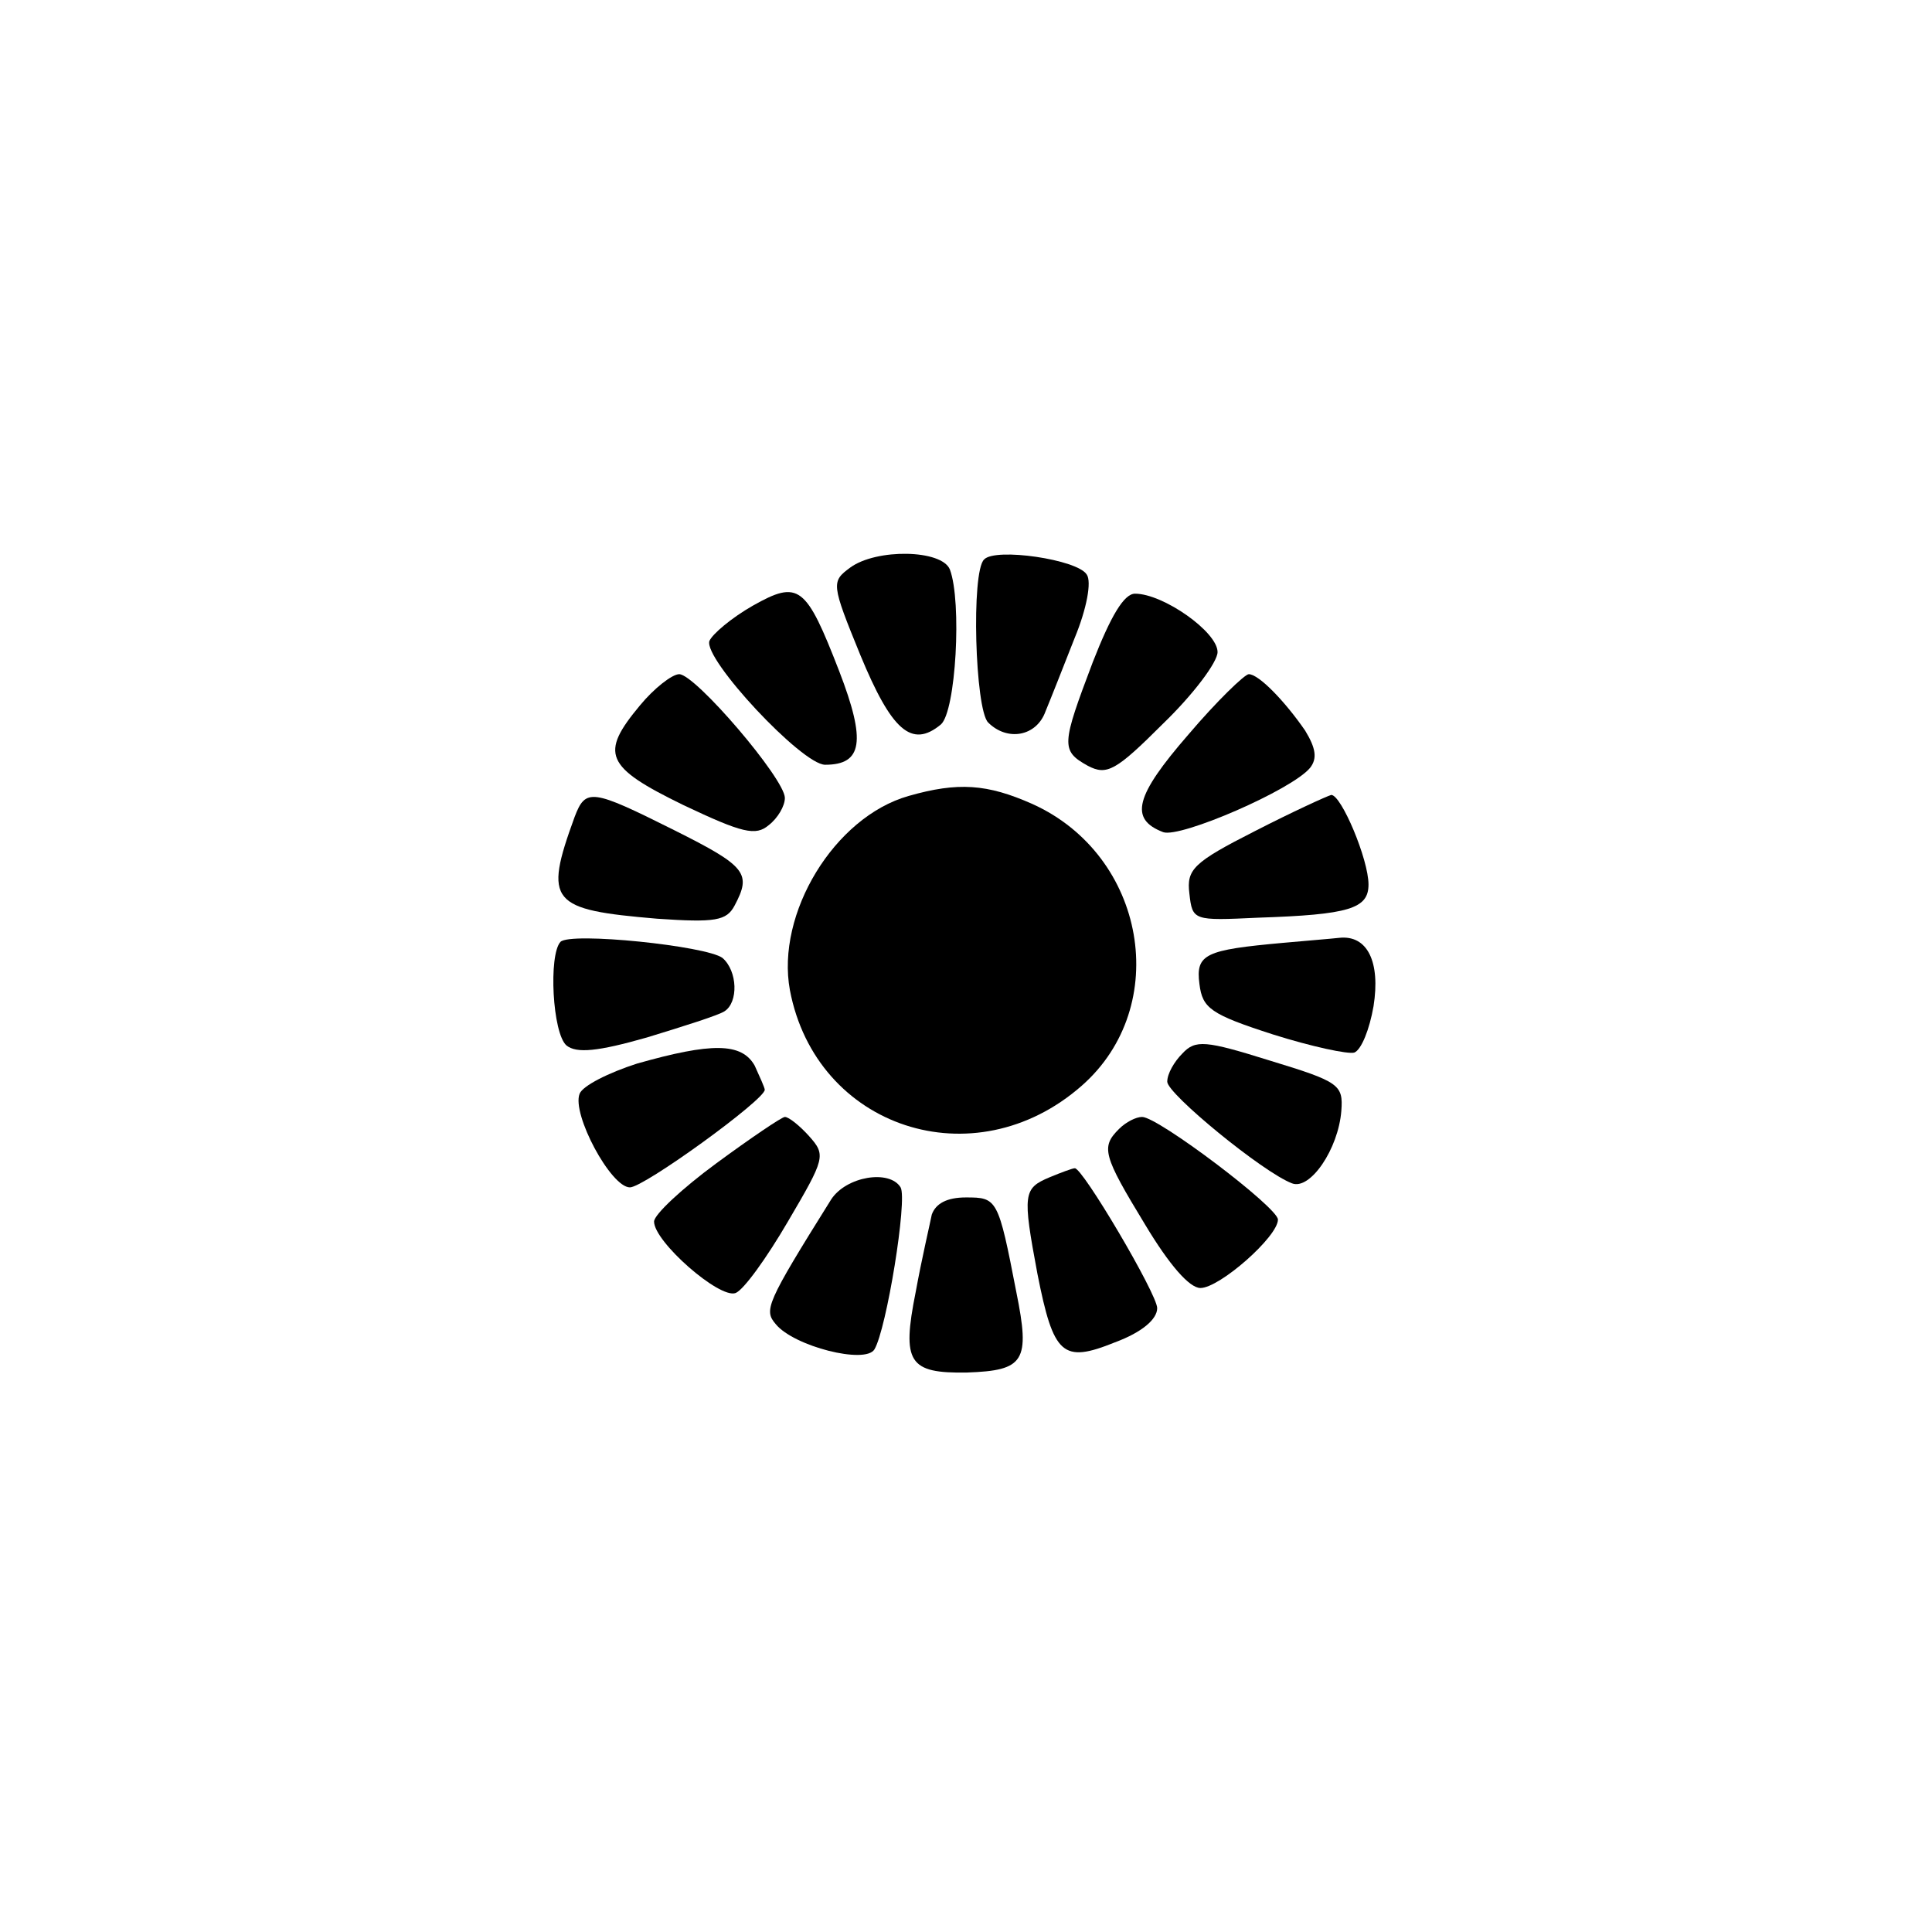 <?xml version="1.0" standalone="no"?>
<!DOCTYPE svg PUBLIC "-//W3C//DTD SVG 20010904//EN"
 "http://www.w3.org/TR/2001/REC-SVG-20010904/DTD/svg10.dtd">
<svg version="1.0" xmlns="http://www.w3.org/2000/svg"
 width="192pt" height="192pt" viewBox="0 0 192 192"
 preserveAspectRatio="xMidYMid meet">
<g transform="translate(0,192) scale(0.1,-0.1)"
fill="#000000" stroke="none">
811 c445 -92 729 -532 635 -987 -62 -301 -295 -546 -601 -630 -91 -26 -329
-26 -420 0 -291 80 -516 305 -596 596 -26 91 -26 329 0 420 120 433 542 692
982 601z"/>
<path d="M845 1356 c-19 -14 -19 -16 10 -87 31 -75 51 -93 80 -69 15 13 21
122 9 154 -8 20 -73 21 -99 2z"/>
<path d="M978 1364 c-13 -12 -9 -149 4 -162 19 -19 48 -14 57 11 5 12 18 45
29 73 12 29 17 56 12 63 -9 15 -91 27 -102 15z"/>
<path d="M748 1318 c-21 -12 -40 -28 -43 -35 -6 -18 92 -123 115 -123 37 0 41
23 14 93 -33 85 -40 91 -86 65z"/>
<path d="M1086 1262 c-31 -82 -32 -88 -5 -103 19 -10 28 -5 75 42 30 29 54 61
54 71 0 20 -54 58 -82 58 -11 0 -24 -22 -42 -68z"/>
<path d="M636 1219 c-40 -48 -35 -61 43 -99 59 -28 72 -31 85 -20 9 7 16 19
16 27 0 19 -89 123 -105 123 -7 0 -25 -14 -39 -31z"/>
<path d="M1181 1190 c-53 -61 -59 -84 -25 -97 17 -6 128 42 146 64 7 9 6 19
-5 37 -20 29 -46 56 -56 56 -4 0 -32 -27 -60 -60z"/>
<path d="M903 1129 c-74 -21 -132 -117 -118 -193 26 -137 183 -189 290 -95 90
79 64 229 -49 280 -45 20 -74 22 -123 8z"/>
<path d="M571 1108 c-31 -85 -24 -92 82 -101 58 -4 69 -2 77 13 17 32 12 39
-60 75 -82 41 -88 42 -99 13z"/>
<path d="M1247 1094 c-61 -31 -68 -38 -65 -62 3 -27 4 -27 68 -24 91 3 110 9
110 33 0 25 -27 89 -37 89 -4 -1 -39 -17 -76 -36z"/>
<path d="M557 984 c-12 -13 -8 -91 6 -103 10 -8 31 -6 80 8 36 11 71 22 77 26
14 9 13 40 -2 53 -16 12 -151 26 -161 16z"/>
<path d="M1275 983 c-77 -7 -87 -11 -83 -41 3 -24 11 -30 73 -50 38 -12 75
-20 81 -18 7 3 15 23 19 46 7 44 -6 71 -34 68 -9 -1 -34 -3 -56 -5z"/>
<path d="M1175 873 c-8 -8 -15 -20 -15 -28 0 -12 95 -90 124 -101 18 -7 46 34
49 72 2 26 -2 29 -71 50 -64 20 -74 21 -87 7z"/>
<path d="M633 863 c-28 -9 -54 -22 -57 -30 -8 -20 31 -93 50 -93 14 0 134 87
134 97 0 2 -5 13 -10 24 -13 23 -43 23 -117 2z"/>
<path d="M712 764 c-34 -25 -62 -51 -62 -58 0 -20 65 -77 81 -71 8 3 31 35 52
71 37 63 38 66 21 85 -9 10 -20 19 -24 19 -3 0 -34 -21 -68 -46z"/>
<path d="M1112 798 c-18 -18 -16 -26 26 -95 24 -40 44 -63 55 -63 19 0 77 51
77 68 0 12 -119 102 -135 102 -6 0 -16 -5 -23 -12z"/>
<path d="M1043 750 c-26 -11 -27 -16 -12 -96 16 -81 25 -89 77 -68 27 10 42
23 42 34 0 14 -75 141 -82 139 -2 0 -13 -4 -25 -9z"/>
<path d="M826 728 c-65 -104 -67 -110 -55 -124 18 -22 89 -40 98 -25 12 20 33
149 26 161 -11 18 -54 11 -69 -12z"/>
<path d="M926 713 c-2 -10 -10 -44 -16 -77 -14 -70 -7 -81 51 -80 57 2 63 11
49 80 -18 93 -19 94 -50 94 -19 0 -30 -6 -34 -17z"/>
</g>
</svg>
